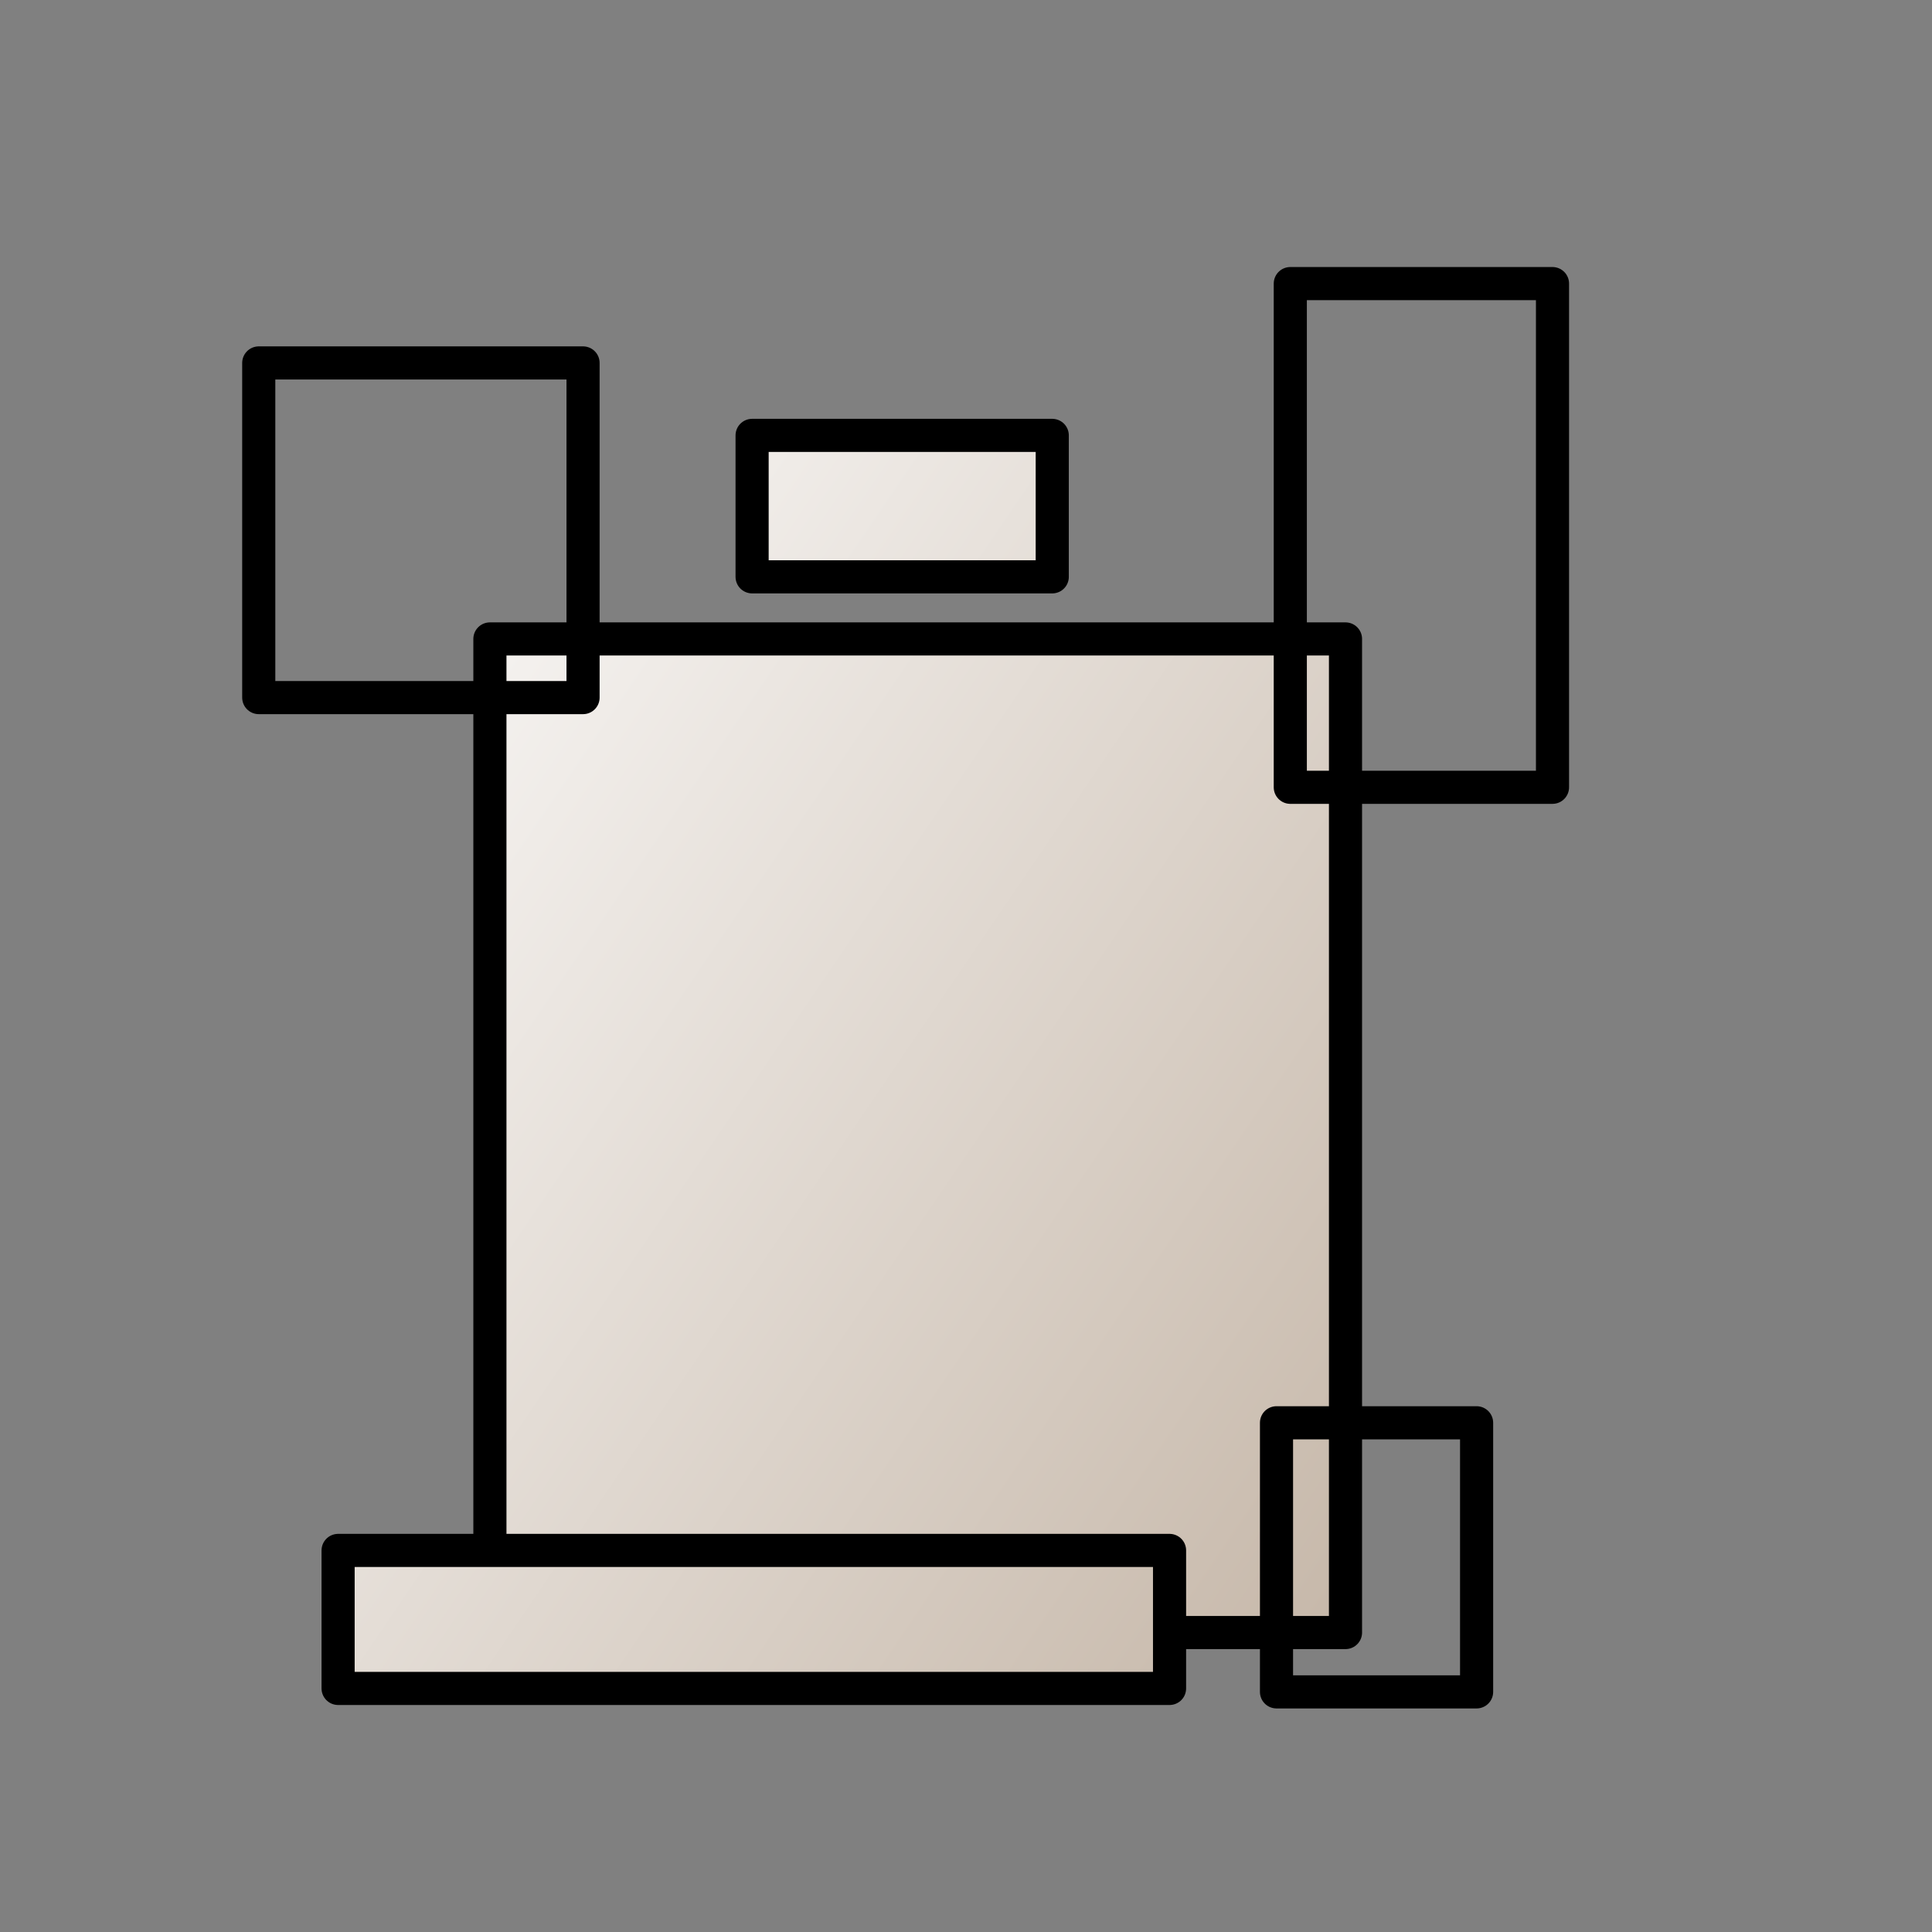 <?xml version="1.0" encoding="UTF-8" standalone="no"?>
<!-- Created with Inkscape (http://www.inkscape.org/) -->
<svg
   xmlns:dc="http://purl.org/dc/elements/1.1/"
   xmlns:cc="http://web.resource.org/cc/"
   xmlns:rdf="http://www.w3.org/1999/02/22-rdf-syntax-ns#"
   xmlns:svg="http://www.w3.org/2000/svg"
   xmlns="http://www.w3.org/2000/svg"
   xmlns:xlink="http://www.w3.org/1999/xlink"
   xmlns:sodipodi="http://inkscape.sourceforge.net/DTD/sodipodi-0.dtd"
   xmlns:inkscape="http://www.inkscape.org/namespaces/inkscape"
   width="700pt"
   height="700pt"
   id="svg36220"
   sodipodi:version="0.32"
   inkscape:version="0.43"
   version="1.0"
   inkscape:export-filename="/home/maurizio/out/wr.png"
   inkscape:export-xdpi="90"
   inkscape:export-ydpi="90"
   sodipodi:docbase="/home/maurizio/out1"
   sodipodi:docname="wr.svg">
  <rect width="100%" height="100%" fill="#808080" stroke="none"/>
  <defs
     id="defs36222">
    <linearGradient
       id="linearGradient2392">
      <stop
         style="stop-color:#ffffff;stop-opacity:1;"
         offset="0"
         id="stop2394" />
      <stop
         style="stop-color:#c0b0a0;stop-opacity:1;"
         offset="1"
         id="stop2396" />
    </linearGradient>
    <linearGradient
       inkscape:collect="always"
       xlink:href="#linearGradient2392"
       id="linearGradient2398"
       x1="88.716"
       y1="286.248"
       x2="772.142"
       y2="750.581"
       gradientUnits="userSpaceOnUse" />
  </defs>
  <sodipodi:namedview
     id="base"
     pagecolor="#ffffff"
     bordercolor="#666666"
     borderopacity="1.0"
     inkscape:pageopacity="0.0"
     inkscape:pageshadow="2"
     inkscape:zoom="0.42426407"
     inkscape:cx="449.28046"
     inkscape:cy="414.27947"
     inkscape:current-layer="layer1"
     inkscape:document-units="px"
     inkscape:window-width="1140"
     inkscape:window-height="804"
     inkscape:window-x="27"
     inkscape:window-y="124" />
  <g
     id="layer1"
     inkscape:label="Layer 1"
     inkscape:groupmode="layer">
    <g
       id="g2384"
       style="fill-opacity:1.0;fill:url(#linearGradient2398)">
      <rect
         y="308.667"
         x="236.667"
         height="480"
         width="413.333"
         id="rect1316"
         style="opacity:1;fill:url(#linearGradient2398);fill-opacity:1.0;fill-rule:evenodd;stroke:#000000;stroke-width:16;stroke-linecap:round;stroke-linejoin:round;stroke-miterlimit:4;stroke-dasharray:none;stroke-dashoffset:0;stroke-opacity:1" />
      <rect
         y="175.333"
         x="125"
         height="161.667"
         width="156.667"
         id="rect2191"
         style="opacity:1;fill:url(#linearGradient2398);fill-opacity:1.0;fill-rule:evenodd;stroke:#000000;stroke-width:16;stroke-linecap:round;stroke-linejoin:round;stroke-miterlimit:4;stroke-dasharray:none;stroke-dashoffset:0;stroke-opacity:1" />
      <rect
         y="210.333"
         x="363.333"
         height="68.333"
         width="145"
         id="rect2193"
         style="opacity:1;fill:url(#linearGradient2398);fill-opacity:1.0;fill-rule:evenodd;stroke:#000000;stroke-width:16;stroke-linecap:round;stroke-linejoin:round;stroke-miterlimit:4;stroke-dasharray:none;stroke-dashoffset:0;stroke-opacity:1" />
      <rect
         y="137"
         x="623.333"
         height="243.333"
         width="126.667"
         id="rect2195"
         style="opacity:1;fill:url(#linearGradient2398);fill-opacity:1.0;fill-rule:evenodd;stroke:#000000;stroke-width:16;stroke-linecap:round;stroke-linejoin:round;stroke-miterlimit:4;stroke-dasharray:none;stroke-dashoffset:0;stroke-opacity:1" />
      <rect
         y="749"
         x="163.333"
         height="66.667"
         width="401.667"
         id="rect4521"
         style="opacity:1;fill:url(#linearGradient2398);fill-opacity:1.0;fill-rule:evenodd;stroke:#000000;stroke-width:16;stroke-linecap:round;stroke-linejoin:round;stroke-miterlimit:4;stroke-dasharray:none;stroke-dashoffset:0;stroke-opacity:1" />
      <rect
         y="687.333"
         x="616.667"
         height="130"
         width="96.667"
         id="rect4523"
         style="opacity:1;fill:url(#linearGradient2398);fill-opacity:1.0;fill-rule:evenodd;stroke:#000000;stroke-width:16;stroke-linecap:round;stroke-linejoin:round;stroke-miterlimit:4;stroke-dasharray:none;stroke-dashoffset:0;stroke-opacity:1" />
    </g>
  </g>
</svg>
